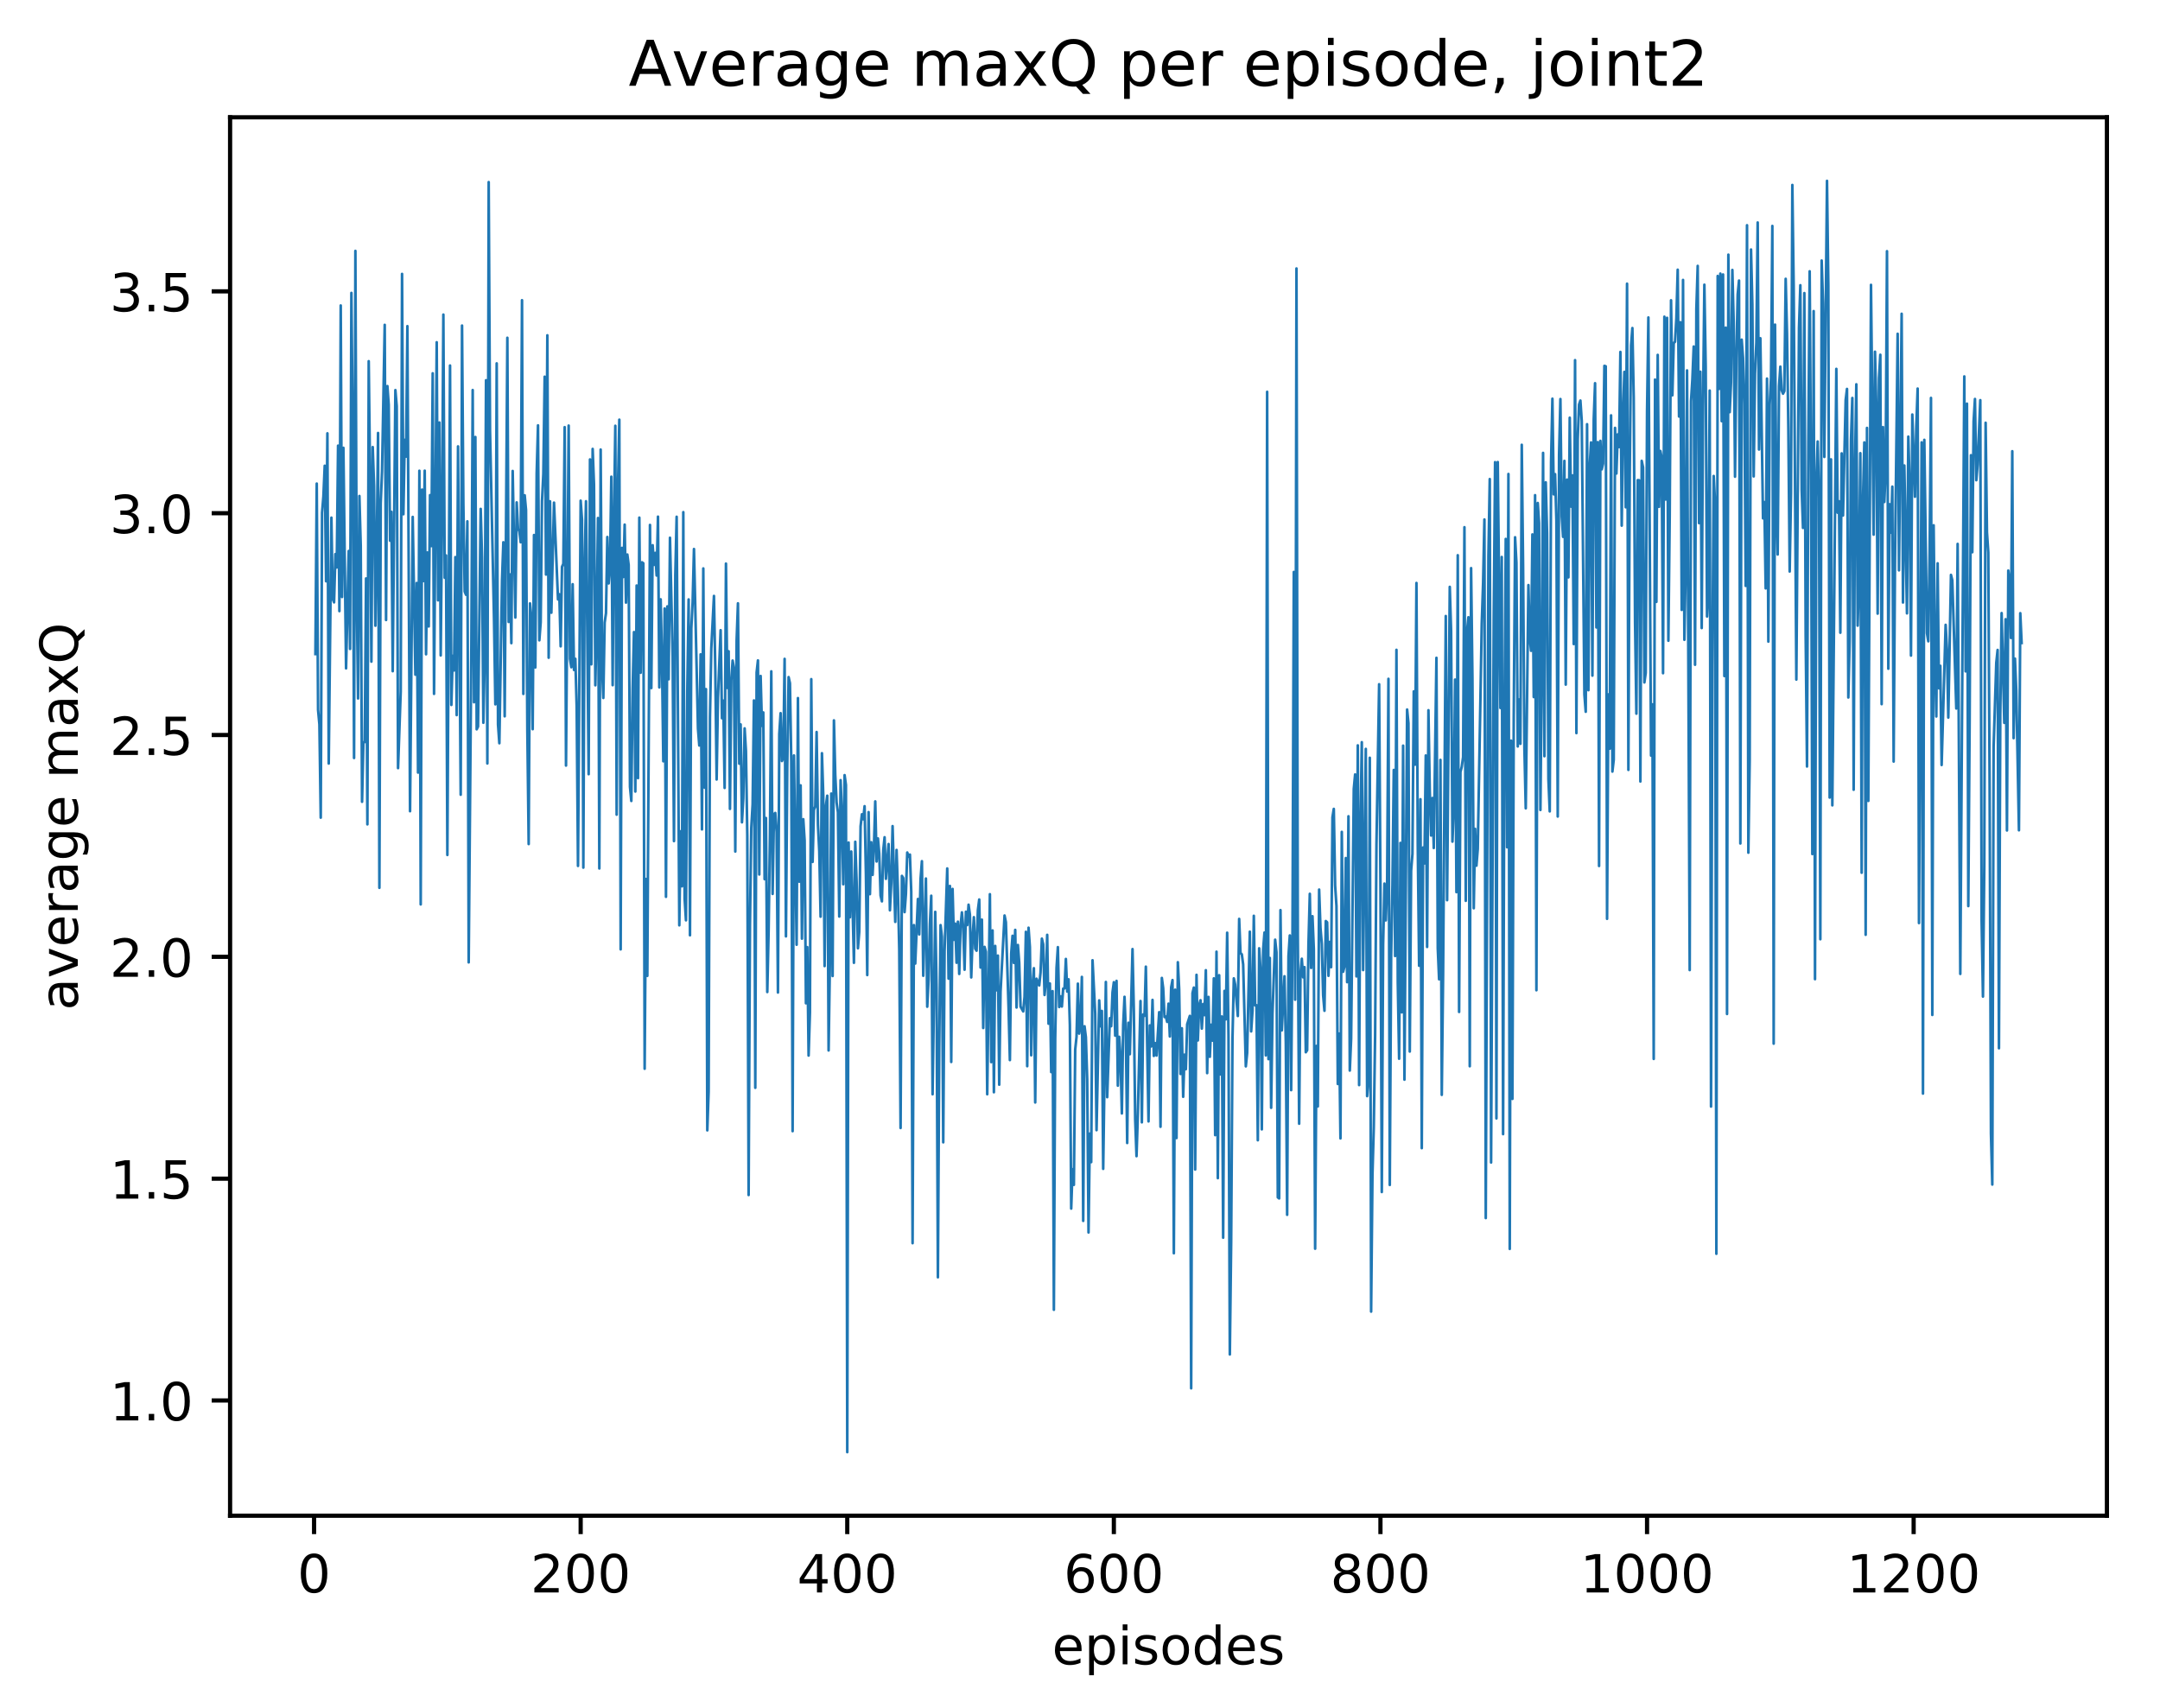<?xml version="1.0" encoding="utf-8" standalone="no"?>
<!DOCTYPE svg PUBLIC "-//W3C//DTD SVG 1.1//EN"
  "http://www.w3.org/Graphics/SVG/1.1/DTD/svg11.dtd">
<!-- Created with matplotlib (http://matplotlib.org/) -->
<svg height="325pt" version="1.1" viewBox="0 0 411 325" width="411pt" xmlns="http://www.w3.org/2000/svg" xmlns:xlink="http://www.w3.org/1999/xlink">
 <defs>
  <style type="text/css">
*{stroke-linecap:butt;stroke-linejoin:round;}
  </style>
 </defs>
 <g id="figure_1">
  <g id="patch_1">
   <path d="M 0 325.986 
L 411.601 325.986 
L 411.601 0 
L 0 0 
z
" style="fill:#ffffff;"/>
  </g>
  <g id="axes_1">
   <g id="patch_2">
    <path d="M 43.781 288.43 
L 400.901 288.43 
L 400.901 22.318 
L 43.781 22.318 
z
" style="fill:#ffffff;"/>
   </g>
   <g id="matplotlib.axis_1">
    <g id="xtick_1">
     <g id="line2d_1">
      <defs>
       <path d="M 0 0 
L 0 3.5 
" id="m6ea696fd4f" style="stroke:#000000;stroke-width:0.8;"/>
      </defs>
      <g>
       <use style="stroke:#000000;stroke-width:0.8;" x="59.76" xlink:href="#m6ea696fd4f" y="288.43"/>
      </g>
     </g>
     <g id="text_1">
      <!-- 0 -->
      <defs>
       <path d="M 31.781 66.406 
Q 24.172 66.406 20.328 58.906 
Q 16.5 51.422 16.5 36.375 
Q 16.5 21.391 20.328 13.891 
Q 24.172 6.391 31.781 6.391 
Q 39.453 6.391 43.281 13.891 
Q 47.125 21.391 47.125 36.375 
Q 47.125 51.422 43.281 58.906 
Q 39.453 66.406 31.781 66.406 
z
M 31.781 74.219 
Q 44.047 74.219 50.516 64.516 
Q 56.984 54.828 56.984 36.375 
Q 56.984 17.969 50.516 8.266 
Q 44.047 -1.422 31.781 -1.422 
Q 19.531 -1.422 13.062 8.266 
Q 6.594 17.969 6.594 36.375 
Q 6.594 54.828 13.062 64.516 
Q 19.531 74.219 31.781 74.219 
z
" id="DejaVuSans-30"/>
      </defs>
      <g transform="translate(56.579 303.029)scale(0.1 -0.1)">
       <use xlink:href="#DejaVuSans-30"/>
      </g>
     </g>
    </g>
    <g id="xtick_2">
     <g id="line2d_2">
      <g>
       <use style="stroke:#000000;stroke-width:0.8;" x="110.488" xlink:href="#m6ea696fd4f" y="288.43"/>
      </g>
     </g>
     <g id="text_2">
      <!-- 200 -->
      <defs>
       <path d="M 19.188 8.297 
L 53.609 8.297 
L 53.609 0 
L 7.328 0 
L 7.328 8.297 
Q 12.938 14.109 22.625 23.891 
Q 32.328 33.688 34.812 36.531 
Q 39.547 41.844 41.422 45.531 
Q 43.312 49.219 43.312 52.781 
Q 43.312 58.594 39.234 62.25 
Q 35.156 65.922 28.609 65.922 
Q 23.969 65.922 18.812 64.312 
Q 13.672 62.703 7.812 59.422 
L 7.812 69.391 
Q 13.766 71.781 18.938 73 
Q 24.125 74.219 28.422 74.219 
Q 39.75 74.219 46.484 68.547 
Q 53.219 62.891 53.219 53.422 
Q 53.219 48.922 51.531 44.891 
Q 49.859 40.875 45.406 35.406 
Q 44.188 33.984 37.641 27.219 
Q 31.109 20.453 19.188 8.297 
z
" id="DejaVuSans-32"/>
      </defs>
      <g transform="translate(100.944 303.029)scale(0.1 -0.1)">
       <use xlink:href="#DejaVuSans-32"/>
       <use x="63.623" xlink:href="#DejaVuSans-30"/>
       <use x="127.246" xlink:href="#DejaVuSans-30"/>
      </g>
     </g>
    </g>
    <g id="xtick_3">
     <g id="line2d_3">
      <g>
       <use style="stroke:#000000;stroke-width:0.8;" x="161.215" xlink:href="#m6ea696fd4f" y="288.43"/>
      </g>
     </g>
     <g id="text_3">
      <!-- 400 -->
      <defs>
       <path d="M 37.797 64.312 
L 12.891 25.391 
L 37.797 25.391 
z
M 35.203 72.906 
L 47.609 72.906 
L 47.609 25.391 
L 58.016 25.391 
L 58.016 17.188 
L 47.609 17.188 
L 47.609 0 
L 37.797 0 
L 37.797 17.188 
L 4.891 17.188 
L 4.891 26.703 
z
" id="DejaVuSans-34"/>
      </defs>
      <g transform="translate(151.671 303.029)scale(0.1 -0.1)">
       <use xlink:href="#DejaVuSans-34"/>
       <use x="63.623" xlink:href="#DejaVuSans-30"/>
       <use x="127.246" xlink:href="#DejaVuSans-30"/>
      </g>
     </g>
    </g>
    <g id="xtick_4">
     <g id="line2d_4">
      <g>
       <use style="stroke:#000000;stroke-width:0.8;" x="211.942" xlink:href="#m6ea696fd4f" y="288.43"/>
      </g>
     </g>
     <g id="text_4">
      <!-- 600 -->
      <defs>
       <path d="M 33.016 40.375 
Q 26.375 40.375 22.484 35.828 
Q 18.609 31.297 18.609 23.391 
Q 18.609 15.531 22.484 10.953 
Q 26.375 6.391 33.016 6.391 
Q 39.656 6.391 43.531 10.953 
Q 47.406 15.531 47.406 23.391 
Q 47.406 31.297 43.531 35.828 
Q 39.656 40.375 33.016 40.375 
z
M 52.594 71.297 
L 52.594 62.312 
Q 48.875 64.062 45.094 64.984 
Q 41.312 65.922 37.594 65.922 
Q 27.828 65.922 22.672 59.328 
Q 17.531 52.734 16.797 39.406 
Q 19.672 43.656 24.016 45.922 
Q 28.375 48.188 33.594 48.188 
Q 44.578 48.188 50.953 41.516 
Q 57.328 34.859 57.328 23.391 
Q 57.328 12.156 50.688 5.359 
Q 44.047 -1.422 33.016 -1.422 
Q 20.359 -1.422 13.672 8.266 
Q 6.984 17.969 6.984 36.375 
Q 6.984 53.656 15.188 63.938 
Q 23.391 74.219 37.203 74.219 
Q 40.922 74.219 44.703 73.484 
Q 48.484 72.75 52.594 71.297 
z
" id="DejaVuSans-36"/>
      </defs>
      <g transform="translate(202.398 303.029)scale(0.1 -0.1)">
       <use xlink:href="#DejaVuSans-36"/>
       <use x="63.623" xlink:href="#DejaVuSans-30"/>
       <use x="127.246" xlink:href="#DejaVuSans-30"/>
      </g>
     </g>
    </g>
    <g id="xtick_5">
     <g id="line2d_5">
      <g>
       <use style="stroke:#000000;stroke-width:0.8;" x="262.669" xlink:href="#m6ea696fd4f" y="288.43"/>
      </g>
     </g>
     <g id="text_5">
      <!-- 800 -->
      <defs>
       <path d="M 31.781 34.625 
Q 24.75 34.625 20.719 30.859 
Q 16.703 27.094 16.703 20.516 
Q 16.703 13.922 20.719 10.156 
Q 24.75 6.391 31.781 6.391 
Q 38.812 6.391 42.859 10.172 
Q 46.922 13.969 46.922 20.516 
Q 46.922 27.094 42.891 30.859 
Q 38.875 34.625 31.781 34.625 
z
M 21.922 38.812 
Q 15.578 40.375 12.031 44.719 
Q 8.5 49.078 8.5 55.328 
Q 8.5 64.062 14.719 69.141 
Q 20.953 74.219 31.781 74.219 
Q 42.672 74.219 48.875 69.141 
Q 55.078 64.062 55.078 55.328 
Q 55.078 49.078 51.531 44.719 
Q 48 40.375 41.703 38.812 
Q 48.828 37.156 52.797 32.312 
Q 56.781 27.484 56.781 20.516 
Q 56.781 9.906 50.312 4.234 
Q 43.844 -1.422 31.781 -1.422 
Q 19.734 -1.422 13.25 4.234 
Q 6.781 9.906 6.781 20.516 
Q 6.781 27.484 10.781 32.312 
Q 14.797 37.156 21.922 38.812 
z
M 18.312 54.391 
Q 18.312 48.734 21.844 45.562 
Q 25.391 42.391 31.781 42.391 
Q 38.141 42.391 41.719 45.562 
Q 45.312 48.734 45.312 54.391 
Q 45.312 60.062 41.719 63.234 
Q 38.141 66.406 31.781 66.406 
Q 25.391 66.406 21.844 63.234 
Q 18.312 60.062 18.312 54.391 
z
" id="DejaVuSans-38"/>
      </defs>
      <g transform="translate(253.126 303.029)scale(0.1 -0.1)">
       <use xlink:href="#DejaVuSans-38"/>
       <use x="63.623" xlink:href="#DejaVuSans-30"/>
       <use x="127.246" xlink:href="#DejaVuSans-30"/>
      </g>
     </g>
    </g>
    <g id="xtick_6">
     <g id="line2d_6">
      <g>
       <use style="stroke:#000000;stroke-width:0.8;" x="313.397" xlink:href="#m6ea696fd4f" y="288.43"/>
      </g>
     </g>
     <g id="text_6">
      <!-- 1000 -->
      <defs>
       <path d="M 12.406 8.297 
L 28.516 8.297 
L 28.516 63.922 
L 10.984 60.406 
L 10.984 69.391 
L 28.422 72.906 
L 38.281 72.906 
L 38.281 8.297 
L 54.391 8.297 
L 54.391 0 
L 12.406 0 
z
" id="DejaVuSans-31"/>
      </defs>
      <g transform="translate(300.672 303.029)scale(0.1 -0.1)">
       <use xlink:href="#DejaVuSans-31"/>
       <use x="63.623" xlink:href="#DejaVuSans-30"/>
       <use x="127.246" xlink:href="#DejaVuSans-30"/>
       <use x="190.869" xlink:href="#DejaVuSans-30"/>
      </g>
     </g>
    </g>
    <g id="xtick_7">
     <g id="line2d_7">
      <g>
       <use style="stroke:#000000;stroke-width:0.8;" x="364.124" xlink:href="#m6ea696fd4f" y="288.43"/>
      </g>
     </g>
     <g id="text_7">
      <!-- 1200 -->
      <g transform="translate(351.399 303.029)scale(0.1 -0.1)">
       <use xlink:href="#DejaVuSans-31"/>
       <use x="63.623" xlink:href="#DejaVuSans-32"/>
       <use x="127.246" xlink:href="#DejaVuSans-30"/>
       <use x="190.869" xlink:href="#DejaVuSans-30"/>
      </g>
     </g>
    </g>
    <g id="text_8">
     <!-- episodes -->
     <defs>
      <path d="M 56.203 29.594 
L 56.203 25.203 
L 14.891 25.203 
Q 15.484 15.922 20.484 11.062 
Q 25.484 6.203 34.422 6.203 
Q 39.594 6.203 44.453 7.469 
Q 49.312 8.734 54.109 11.281 
L 54.109 2.781 
Q 49.266 0.734 44.188 -0.344 
Q 39.109 -1.422 33.891 -1.422 
Q 20.797 -1.422 13.156 6.188 
Q 5.516 13.812 5.516 26.812 
Q 5.516 40.234 12.766 48.109 
Q 20.016 56 32.328 56 
Q 43.359 56 49.781 48.891 
Q 56.203 41.797 56.203 29.594 
z
M 47.219 32.234 
Q 47.125 39.594 43.094 43.984 
Q 39.062 48.391 32.422 48.391 
Q 24.906 48.391 20.391 44.141 
Q 15.875 39.891 15.188 32.172 
z
" id="DejaVuSans-65"/>
      <path d="M 18.109 8.203 
L 18.109 -20.797 
L 9.078 -20.797 
L 9.078 54.688 
L 18.109 54.688 
L 18.109 46.391 
Q 20.953 51.266 25.266 53.625 
Q 29.594 56 35.594 56 
Q 45.562 56 51.781 48.094 
Q 58.016 40.188 58.016 27.297 
Q 58.016 14.406 51.781 6.484 
Q 45.562 -1.422 35.594 -1.422 
Q 29.594 -1.422 25.266 0.953 
Q 20.953 3.328 18.109 8.203 
z
M 48.688 27.297 
Q 48.688 37.203 44.609 42.844 
Q 40.531 48.484 33.406 48.484 
Q 26.266 48.484 22.188 42.844 
Q 18.109 37.203 18.109 27.297 
Q 18.109 17.391 22.188 11.75 
Q 26.266 6.109 33.406 6.109 
Q 40.531 6.109 44.609 11.75 
Q 48.688 17.391 48.688 27.297 
z
" id="DejaVuSans-70"/>
      <path d="M 9.422 54.688 
L 18.406 54.688 
L 18.406 0 
L 9.422 0 
z
M 9.422 75.984 
L 18.406 75.984 
L 18.406 64.594 
L 9.422 64.594 
z
" id="DejaVuSans-69"/>
      <path d="M 44.281 53.078 
L 44.281 44.578 
Q 40.484 46.531 36.375 47.5 
Q 32.281 48.484 27.875 48.484 
Q 21.188 48.484 17.844 46.438 
Q 14.5 44.391 14.5 40.281 
Q 14.5 37.156 16.891 35.375 
Q 19.281 33.594 26.516 31.984 
L 29.594 31.297 
Q 39.156 29.25 43.188 25.516 
Q 47.219 21.781 47.219 15.094 
Q 47.219 7.469 41.188 3.016 
Q 35.156 -1.422 24.609 -1.422 
Q 20.219 -1.422 15.453 -0.562 
Q 10.688 0.297 5.422 2 
L 5.422 11.281 
Q 10.406 8.688 15.234 7.391 
Q 20.062 6.109 24.812 6.109 
Q 31.156 6.109 34.562 8.281 
Q 37.984 10.453 37.984 14.406 
Q 37.984 18.062 35.516 20.016 
Q 33.062 21.969 24.703 23.781 
L 21.578 24.516 
Q 13.234 26.266 9.516 29.906 
Q 5.812 33.547 5.812 39.891 
Q 5.812 47.609 11.281 51.797 
Q 16.75 56 26.812 56 
Q 31.781 56 36.172 55.266 
Q 40.578 54.547 44.281 53.078 
z
" id="DejaVuSans-73"/>
      <path d="M 30.609 48.391 
Q 23.391 48.391 19.188 42.75 
Q 14.984 37.109 14.984 27.297 
Q 14.984 17.484 19.156 11.844 
Q 23.344 6.203 30.609 6.203 
Q 37.797 6.203 41.984 11.859 
Q 46.188 17.531 46.188 27.297 
Q 46.188 37.016 41.984 42.703 
Q 37.797 48.391 30.609 48.391 
z
M 30.609 56 
Q 42.328 56 49.016 48.375 
Q 55.719 40.766 55.719 27.297 
Q 55.719 13.875 49.016 6.219 
Q 42.328 -1.422 30.609 -1.422 
Q 18.844 -1.422 12.172 6.219 
Q 5.516 13.875 5.516 27.297 
Q 5.516 40.766 12.172 48.375 
Q 18.844 56 30.609 56 
z
" id="DejaVuSans-6f"/>
      <path d="M 45.406 46.391 
L 45.406 75.984 
L 54.391 75.984 
L 54.391 0 
L 45.406 0 
L 45.406 8.203 
Q 42.578 3.328 38.25 0.953 
Q 33.938 -1.422 27.875 -1.422 
Q 17.969 -1.422 11.734 6.484 
Q 5.516 14.406 5.516 27.297 
Q 5.516 40.188 11.734 48.094 
Q 17.969 56 27.875 56 
Q 33.938 56 38.25 53.625 
Q 42.578 51.266 45.406 46.391 
z
M 14.797 27.297 
Q 14.797 17.391 18.875 11.75 
Q 22.953 6.109 30.078 6.109 
Q 37.203 6.109 41.297 11.75 
Q 45.406 17.391 45.406 27.297 
Q 45.406 37.203 41.297 42.844 
Q 37.203 48.484 30.078 48.484 
Q 22.953 48.484 18.875 42.844 
Q 14.797 37.203 14.797 27.297 
z
" id="DejaVuSans-64"/>
     </defs>
     <g transform="translate(200.182 316.707)scale(0.1 -0.1)">
      <use xlink:href="#DejaVuSans-65"/>
      <use x="61.523" xlink:href="#DejaVuSans-70"/>
      <use x="125" xlink:href="#DejaVuSans-69"/>
      <use x="152.783" xlink:href="#DejaVuSans-73"/>
      <use x="204.883" xlink:href="#DejaVuSans-6f"/>
      <use x="266.064" xlink:href="#DejaVuSans-64"/>
      <use x="329.541" xlink:href="#DejaVuSans-65"/>
      <use x="391.064" xlink:href="#DejaVuSans-73"/>
     </g>
    </g>
   </g>
   <g id="matplotlib.axis_2">
    <g id="ytick_1">
     <g id="line2d_8">
      <defs>
       <path d="M 0 0 
L -3.5 0 
" id="m233f5599e4" style="stroke:#000000;stroke-width:0.8;"/>
      </defs>
      <g>
       <use style="stroke:#000000;stroke-width:0.8;" x="43.781" xlink:href="#m233f5599e4" y="266.496"/>
      </g>
     </g>
     <g id="text_9">
      <!-- 1.0 -->
      <defs>
       <path d="M 10.688 12.406 
L 21 12.406 
L 21 0 
L 10.688 0 
z
" id="DejaVuSans-2e"/>
      </defs>
      <g transform="translate(20.878 270.296)scale(0.1 -0.1)">
       <use xlink:href="#DejaVuSans-31"/>
       <use x="63.623" xlink:href="#DejaVuSans-2e"/>
       <use x="95.41" xlink:href="#DejaVuSans-30"/>
      </g>
     </g>
    </g>
    <g id="ytick_2">
     <g id="line2d_9">
      <g>
       <use style="stroke:#000000;stroke-width:0.8;" x="43.781" xlink:href="#m233f5599e4" y="224.286"/>
      </g>
     </g>
     <g id="text_10">
      <!-- 1.5 -->
      <defs>
       <path d="M 10.797 72.906 
L 49.516 72.906 
L 49.516 64.594 
L 19.828 64.594 
L 19.828 46.734 
Q 21.969 47.469 24.109 47.828 
Q 26.266 48.188 28.422 48.188 
Q 40.625 48.188 47.75 41.5 
Q 54.891 34.812 54.891 23.391 
Q 54.891 11.625 47.562 5.094 
Q 40.234 -1.422 26.906 -1.422 
Q 22.312 -1.422 17.547 -0.641 
Q 12.797 0.141 7.719 1.703 
L 7.719 11.625 
Q 12.109 9.234 16.797 8.062 
Q 21.484 6.891 26.703 6.891 
Q 35.156 6.891 40.078 11.328 
Q 45.016 15.766 45.016 23.391 
Q 45.016 31 40.078 35.438 
Q 35.156 39.891 26.703 39.891 
Q 22.75 39.891 18.812 39.016 
Q 14.891 38.141 10.797 36.281 
z
" id="DejaVuSans-35"/>
      </defs>
      <g transform="translate(20.878 228.085)scale(0.1 -0.1)">
       <use xlink:href="#DejaVuSans-31"/>
       <use x="63.623" xlink:href="#DejaVuSans-2e"/>
       <use x="95.41" xlink:href="#DejaVuSans-35"/>
      </g>
     </g>
    </g>
    <g id="ytick_3">
     <g id="line2d_10">
      <g>
       <use style="stroke:#000000;stroke-width:0.8;" x="43.781" xlink:href="#m233f5599e4" y="182.076"/>
      </g>
     </g>
     <g id="text_11">
      <!-- 2.0 -->
      <g transform="translate(20.878 185.875)scale(0.1 -0.1)">
       <use xlink:href="#DejaVuSans-32"/>
       <use x="63.623" xlink:href="#DejaVuSans-2e"/>
       <use x="95.41" xlink:href="#DejaVuSans-30"/>
      </g>
     </g>
    </g>
    <g id="ytick_4">
     <g id="line2d_11">
      <g>
       <use style="stroke:#000000;stroke-width:0.8;" x="43.781" xlink:href="#m233f5599e4" y="139.865"/>
      </g>
     </g>
     <g id="text_12">
      <!-- 2.5 -->
      <g transform="translate(20.878 143.665)scale(0.1 -0.1)">
       <use xlink:href="#DejaVuSans-32"/>
       <use x="63.623" xlink:href="#DejaVuSans-2e"/>
       <use x="95.41" xlink:href="#DejaVuSans-35"/>
      </g>
     </g>
    </g>
    <g id="ytick_5">
     <g id="line2d_12">
      <g>
       <use style="stroke:#000000;stroke-width:0.8;" x="43.781" xlink:href="#m233f5599e4" y="97.655"/>
      </g>
     </g>
     <g id="text_13">
      <!-- 3.0 -->
      <defs>
       <path d="M 40.578 39.312 
Q 47.656 37.797 51.625 33 
Q 55.609 28.219 55.609 21.188 
Q 55.609 10.406 48.188 4.484 
Q 40.766 -1.422 27.094 -1.422 
Q 22.516 -1.422 17.656 -0.516 
Q 12.797 0.391 7.625 2.203 
L 7.625 11.719 
Q 11.719 9.328 16.594 8.109 
Q 21.484 6.891 26.812 6.891 
Q 36.078 6.891 40.938 10.547 
Q 45.797 14.203 45.797 21.188 
Q 45.797 27.641 41.281 31.266 
Q 36.766 34.906 28.719 34.906 
L 20.219 34.906 
L 20.219 43.016 
L 29.109 43.016 
Q 36.375 43.016 40.234 45.922 
Q 44.094 48.828 44.094 54.297 
Q 44.094 59.906 40.109 62.906 
Q 36.141 65.922 28.719 65.922 
Q 24.656 65.922 20.016 65.031 
Q 15.375 64.156 9.812 62.312 
L 9.812 71.094 
Q 15.438 72.656 20.344 73.438 
Q 25.25 74.219 29.594 74.219 
Q 40.828 74.219 47.359 69.109 
Q 53.906 64.016 53.906 55.328 
Q 53.906 49.266 50.438 45.094 
Q 46.969 40.922 40.578 39.312 
z
" id="DejaVuSans-33"/>
      </defs>
      <g transform="translate(20.878 101.454)scale(0.1 -0.1)">
       <use xlink:href="#DejaVuSans-33"/>
       <use x="63.623" xlink:href="#DejaVuSans-2e"/>
       <use x="95.41" xlink:href="#DejaVuSans-30"/>
      </g>
     </g>
    </g>
    <g id="ytick_6">
     <g id="line2d_13">
      <g>
       <use style="stroke:#000000;stroke-width:0.8;" x="43.781" xlink:href="#m233f5599e4" y="55.445"/>
      </g>
     </g>
     <g id="text_14">
      <!-- 3.5 -->
      <g transform="translate(20.878 59.244)scale(0.1 -0.1)">
       <use xlink:href="#DejaVuSans-33"/>
       <use x="63.623" xlink:href="#DejaVuSans-2e"/>
       <use x="95.41" xlink:href="#DejaVuSans-35"/>
      </g>
     </g>
    </g>
    <g id="text_15">
     <!-- average maxQ -->
     <defs>
      <path d="M 34.281 27.484 
Q 23.391 27.484 19.188 25 
Q 14.984 22.516 14.984 16.5 
Q 14.984 11.719 18.141 8.906 
Q 21.297 6.109 26.703 6.109 
Q 34.188 6.109 38.703 11.406 
Q 43.219 16.703 43.219 25.484 
L 43.219 27.484 
z
M 52.203 31.203 
L 52.203 0 
L 43.219 0 
L 43.219 8.297 
Q 40.141 3.328 35.547 0.953 
Q 30.953 -1.422 24.312 -1.422 
Q 15.922 -1.422 10.953 3.297 
Q 6 8.016 6 15.922 
Q 6 25.141 12.172 29.828 
Q 18.359 34.516 30.609 34.516 
L 43.219 34.516 
L 43.219 35.406 
Q 43.219 41.609 39.141 45 
Q 35.062 48.391 27.688 48.391 
Q 23 48.391 18.547 47.266 
Q 14.109 46.141 10.016 43.891 
L 10.016 52.203 
Q 14.938 54.109 19.578 55.047 
Q 24.219 56 28.609 56 
Q 40.484 56 46.344 49.844 
Q 52.203 43.703 52.203 31.203 
z
" id="DejaVuSans-61"/>
      <path d="M 2.984 54.688 
L 12.5 54.688 
L 29.594 8.797 
L 46.688 54.688 
L 56.203 54.688 
L 35.688 0 
L 23.484 0 
z
" id="DejaVuSans-76"/>
      <path d="M 41.109 46.297 
Q 39.594 47.172 37.812 47.578 
Q 36.031 48 33.891 48 
Q 26.266 48 22.188 43.047 
Q 18.109 38.094 18.109 28.812 
L 18.109 0 
L 9.078 0 
L 9.078 54.688 
L 18.109 54.688 
L 18.109 46.188 
Q 20.953 51.172 25.484 53.578 
Q 30.031 56 36.531 56 
Q 37.453 56 38.578 55.875 
Q 39.703 55.766 41.062 55.516 
z
" id="DejaVuSans-72"/>
      <path d="M 45.406 27.984 
Q 45.406 37.75 41.375 43.109 
Q 37.359 48.484 30.078 48.484 
Q 22.859 48.484 18.828 43.109 
Q 14.797 37.75 14.797 27.984 
Q 14.797 18.266 18.828 12.891 
Q 22.859 7.516 30.078 7.516 
Q 37.359 7.516 41.375 12.891 
Q 45.406 18.266 45.406 27.984 
z
M 54.391 6.781 
Q 54.391 -7.172 48.188 -13.984 
Q 42 -20.797 29.203 -20.797 
Q 24.469 -20.797 20.266 -20.094 
Q 16.062 -19.391 12.109 -17.922 
L 12.109 -9.188 
Q 16.062 -11.328 19.922 -12.344 
Q 23.781 -13.375 27.781 -13.375 
Q 36.625 -13.375 41.016 -8.766 
Q 45.406 -4.156 45.406 5.172 
L 45.406 9.625 
Q 42.625 4.781 38.281 2.391 
Q 33.938 0 27.875 0 
Q 17.828 0 11.672 7.656 
Q 5.516 15.328 5.516 27.984 
Q 5.516 40.672 11.672 48.328 
Q 17.828 56 27.875 56 
Q 33.938 56 38.281 53.609 
Q 42.625 51.219 45.406 46.391 
L 45.406 54.688 
L 54.391 54.688 
z
" id="DejaVuSans-67"/>
      <path id="DejaVuSans-20"/>
      <path d="M 52 44.188 
Q 55.375 50.25 60.062 53.125 
Q 64.75 56 71.094 56 
Q 79.641 56 84.281 50.016 
Q 88.922 44.047 88.922 33.016 
L 88.922 0 
L 79.891 0 
L 79.891 32.719 
Q 79.891 40.578 77.094 44.375 
Q 74.312 48.188 68.609 48.188 
Q 61.625 48.188 57.562 43.547 
Q 53.516 38.922 53.516 30.906 
L 53.516 0 
L 44.484 0 
L 44.484 32.719 
Q 44.484 40.625 41.703 44.406 
Q 38.922 48.188 33.109 48.188 
Q 26.219 48.188 22.156 43.531 
Q 18.109 38.875 18.109 30.906 
L 18.109 0 
L 9.078 0 
L 9.078 54.688 
L 18.109 54.688 
L 18.109 46.188 
Q 21.188 51.219 25.484 53.609 
Q 29.781 56 35.688 56 
Q 41.656 56 45.828 52.969 
Q 50 49.953 52 44.188 
z
" id="DejaVuSans-6d"/>
      <path d="M 54.891 54.688 
L 35.109 28.078 
L 55.906 0 
L 45.312 0 
L 29.391 21.484 
L 13.484 0 
L 2.875 0 
L 24.125 28.609 
L 4.688 54.688 
L 15.281 54.688 
L 29.781 35.203 
L 44.281 54.688 
z
" id="DejaVuSans-78"/>
      <path d="M 39.406 66.219 
Q 28.656 66.219 22.328 58.203 
Q 16.016 50.203 16.016 36.375 
Q 16.016 22.609 22.328 14.594 
Q 28.656 6.594 39.406 6.594 
Q 50.141 6.594 56.422 14.594 
Q 62.703 22.609 62.703 36.375 
Q 62.703 50.203 56.422 58.203 
Q 50.141 66.219 39.406 66.219 
z
M 53.219 1.312 
L 66.219 -12.891 
L 54.297 -12.891 
L 43.5 -1.219 
Q 41.891 -1.312 41.031 -1.359 
Q 40.188 -1.422 39.406 -1.422 
Q 24.031 -1.422 14.812 8.859 
Q 5.609 19.141 5.609 36.375 
Q 5.609 53.656 14.812 63.938 
Q 24.031 74.219 39.406 74.219 
Q 54.734 74.219 63.906 63.938 
Q 73.094 53.656 73.094 36.375 
Q 73.094 23.688 67.984 14.641 
Q 62.891 5.609 53.219 1.312 
z
" id="DejaVuSans-51"/>
     </defs>
     <g transform="translate(14.798 192.263)rotate(-90)scale(0.1 -0.1)">
      <use xlink:href="#DejaVuSans-61"/>
      <use x="61.279" xlink:href="#DejaVuSans-76"/>
      <use x="120.459" xlink:href="#DejaVuSans-65"/>
      <use x="181.982" xlink:href="#DejaVuSans-72"/>
      <use x="223.096" xlink:href="#DejaVuSans-61"/>
      <use x="284.375" xlink:href="#DejaVuSans-67"/>
      <use x="347.852" xlink:href="#DejaVuSans-65"/>
      <use x="409.375" xlink:href="#DejaVuSans-20"/>
      <use x="441.162" xlink:href="#DejaVuSans-6d"/>
      <use x="538.574" xlink:href="#DejaVuSans-61"/>
      <use x="599.854" xlink:href="#DejaVuSans-78"/>
      <use x="659.033" xlink:href="#DejaVuSans-51"/>
     </g>
    </g>
   </g>
   <g id="line2d_14">
    <path clip-path="url(#p0159f563a1)" d="M 60.014 124.46 
L 60.268 92.025 
L 60.521 135.073 
L 60.775 137.835 
L 61.029 155.593 
L 61.282 97.544 
L 61.536 94.467 
L 61.789 88.624 
L 62.043 110.609 
L 62.297 82.461 
L 62.55 145.292 
L 63.058 98.506 
L 63.311 113.972 
L 63.565 114.623 
L 63.819 105.435 
L 64.072 107.987 
L 64.326 84.803 
L 64.579 116.292 
L 64.833 58.131 
L 65.087 113.602 
L 65.34 85.215 
L 65.848 127.184 
L 66.355 104.846 
L 66.609 123.484 
L 66.862 55.74 
L 67.116 81.267 
L 67.369 144.24 
L 67.623 47.746 
L 67.877 113.338 
L 68.13 132.912 
L 68.384 94.38 
L 68.638 103.853 
L 68.891 152.572 
L 69.145 141.257 
L 69.399 141.21 
L 69.652 110.072 
L 69.906 156.867 
L 70.159 68.732 
L 70.413 90.293 
L 70.667 125.903 
L 70.92 85.075 
L 71.174 92.505 
L 71.428 119.068 
L 71.681 104.498 
L 71.935 82.392 
L 72.189 168.945 
L 72.442 95.76 
L 72.696 89.69 
L 73.203 61.814 
L 73.457 117.983 
L 73.71 73.469 
L 73.964 77.005 
L 74.218 102.884 
L 74.471 97.396 
L 74.725 127.725 
L 75.232 74.235 
L 75.486 77.296 
L 75.739 146.167 
L 76.247 131.57 
L 76.5 52.123 
L 76.754 97.858 
L 77.008 83.691 
L 77.261 86.9 
L 77.515 62.061 
L 78.022 154.37 
L 78.529 98.366 
L 79.037 128.385 
L 79.29 110.94 
L 79.544 147.016 
L 79.798 89.579 
L 80.051 172.102 
L 80.305 93.16 
L 80.559 110.583 
L 80.812 89.565 
L 81.066 124.504 
L 81.319 105.133 
L 81.573 119.21 
L 81.827 94.218 
L 82.08 103.917 
L 82.334 71.04 
L 82.588 132.04 
L 83.095 65.128 
L 83.349 114.237 
L 83.602 80.402 
L 83.856 124.72 
L 84.109 98.357 
L 84.363 59.864 
L 84.617 109.937 
L 84.87 105.694 
L 85.124 162.691 
L 85.631 69.554 
L 85.885 134.143 
L 86.139 124.795 
L 86.392 127.586 
L 86.646 106.012 
L 86.899 136.076 
L 87.153 84.944 
L 87.66 151.227 
L 87.914 61.954 
L 88.168 95.801 
L 88.421 112.564 
L 88.675 113.18 
L 88.929 99.205 
L 89.182 183.133 
L 89.689 122.812 
L 89.943 74.226 
L 90.197 133.635 
L 90.45 83.156 
L 90.704 138.78 
L 90.958 138.259 
L 91.465 96.839 
L 91.719 106.111 
L 91.972 137.537 
L 92.226 125.323 
L 92.479 72.356 
L 92.733 145.279 
L 92.987 34.652 
L 93.24 81.912 
L 94.001 117.839 
L 94.255 134.028 
L 94.509 69.146 
L 94.762 137.857 
L 95.016 141.431 
L 95.523 110.394 
L 95.777 103.184 
L 96.03 136.308 
L 96.538 64.277 
L 96.791 118.352 
L 97.045 109.304 
L 97.299 122.386 
L 97.552 89.622 
L 98.059 117.507 
L 98.313 95.605 
L 98.567 100.66 
L 98.82 101.028 
L 99.074 103.186 
L 99.328 57.126 
L 99.581 132.048 
L 99.835 94.25 
L 100.089 97.066 
L 100.342 139.083 
L 100.596 160.619 
L 100.849 114.825 
L 101.103 117.622 
L 101.357 138.756 
L 101.61 101.809 
L 101.864 127.008 
L 102.118 90.042 
L 102.371 80.943 
L 102.625 121.846 
L 102.879 118.415 
L 103.132 95.338 
L 103.386 90.184 
L 103.639 71.684 
L 103.893 109.335 
L 104.147 63.805 
L 104.4 125.157 
L 104.654 95.386 
L 104.908 116.597 
L 105.415 95.648 
L 106.176 114.064 
L 106.429 113.076 
L 106.683 122.99 
L 106.937 107.859 
L 107.19 107.282 
L 107.444 81.282 
L 107.698 145.68 
L 108.205 80.987 
L 108.459 125.382 
L 108.712 126.969 
L 108.966 111.171 
L 109.219 127.488 
L 109.473 125.363 
L 109.727 134.428 
L 109.98 164.776 
L 110.488 95.275 
L 110.741 98.885 
L 110.995 165.101 
L 111.249 107.121 
L 111.502 95.383 
L 112.009 147.324 
L 112.263 87.426 
L 112.517 126.414 
L 112.77 85.426 
L 113.024 92.206 
L 113.278 130.404 
L 113.531 118.14 
L 113.785 98.574 
L 114.039 165.262 
L 114.292 85.55 
L 114.546 126.672 
L 114.799 132.815 
L 115.053 118.471 
L 115.307 116.69 
L 115.56 102.189 
L 115.814 111.015 
L 116.068 107.988 
L 116.321 90.714 
L 116.575 130.383 
L 116.829 98.561 
L 117.082 81.025 
L 117.336 155.022 
L 117.589 92.503 
L 117.843 79.861 
L 118.097 180.655 
L 118.35 104.26 
L 118.604 109.799 
L 118.858 99.83 
L 119.111 114.672 
L 119.365 105.522 
L 119.619 107.499 
L 119.872 149.713 
L 120.126 152.415 
L 120.379 131.017 
L 120.633 120.278 
L 120.887 150.625 
L 121.14 111.419 
L 121.394 148.076 
L 121.648 98.498 
L 121.901 128.014 
L 122.155 106.999 
L 122.409 107.19 
L 122.662 203.374 
L 122.916 167.267 
L 123.169 185.697 
L 123.677 99.89 
L 123.93 130.934 
L 124.184 103.745 
L 124.438 107.492 
L 124.691 105.211 
L 124.945 109.516 
L 125.199 98.313 
L 125.452 130.803 
L 125.706 114.047 
L 125.959 125.389 
L 126.213 144.864 
L 126.467 115.798 
L 126.72 170.658 
L 126.974 115.393 
L 127.228 129.263 
L 127.481 102.328 
L 127.989 124.862 
L 128.242 160.053 
L 128.496 109.475 
L 128.749 98.337 
L 129.257 176.08 
L 129.51 158.19 
L 129.764 168.657 
L 130.018 97.458 
L 130.271 171.019 
L 130.525 175.126 
L 130.779 131.398 
L 131.032 114.07 
L 131.286 177.975 
L 131.539 119.566 
L 131.793 114.598 
L 132.047 104.472 
L 132.808 138.634 
L 133.061 141.861 
L 133.315 124.515 
L 133.569 157.827 
L 133.822 108.17 
L 134.076 149.887 
L 134.329 131.133 
L 134.583 215.096 
L 134.837 207.664 
L 135.09 136.505 
L 135.344 123.358 
L 135.851 113.402 
L 136.105 127.509 
L 136.359 148.329 
L 136.612 132.742 
L 137.119 119.924 
L 137.373 136.678 
L 137.627 133.317 
L 137.88 149.938 
L 138.134 107.25 
L 138.388 130.91 
L 138.641 123.932 
L 138.895 153.926 
L 139.149 129.46 
L 139.402 125.701 
L 139.656 127.15 
L 139.909 162.043 
L 140.163 121.859 
L 140.417 114.809 
L 140.67 145.322 
L 140.924 137.851 
L 141.178 156.479 
L 141.431 151.925 
L 141.685 138.603 
L 141.939 142.92 
L 142.192 158.98 
L 142.446 227.404 
L 142.699 175.998 
L 142.953 157.555 
L 143.207 153.073 
L 143.46 133.288 
L 143.714 206.997 
L 143.968 127.972 
L 144.221 125.671 
L 144.475 166.409 
L 144.729 128.627 
L 144.982 138.128 
L 145.236 135.57 
L 145.489 167.3 
L 145.743 155.659 
L 145.997 188.774 
L 146.25 177.066 
L 146.504 158.979 
L 146.758 127.75 
L 147.011 170.105 
L 147.265 154.928 
L 147.519 154.7 
L 147.772 158.325 
L 148.026 188.866 
L 148.279 139.688 
L 148.533 135.713 
L 148.787 144.815 
L 149.04 144.218 
L 149.294 125.379 
L 149.548 178.184 
L 149.801 145.714 
L 150.055 128.847 
L 150.309 130.018 
L 150.562 144.908 
L 150.816 215.252 
L 151.069 143.759 
L 151.577 179.774 
L 151.83 132.837 
L 152.084 167.779 
L 152.338 149.449 
L 152.591 178.62 
L 152.845 155.886 
L 153.099 159.939 
L 153.352 190.915 
L 153.606 180.235 
L 153.859 200.861 
L 154.113 192.664 
L 154.367 129.239 
L 154.62 164.011 
L 154.874 154.097 
L 155.128 153.46 
L 155.381 139.297 
L 155.635 156.878 
L 155.889 161.938 
L 156.142 174.437 
L 156.396 143.331 
L 156.649 151.334 
L 156.903 183.837 
L 157.157 153.309 
L 157.41 151.412 
L 157.664 199.891 
L 157.918 182.709 
L 158.171 151.012 
L 158.425 185.728 
L 158.679 137.083 
L 158.932 147.478 
L 159.186 152.701 
L 159.439 154.569 
L 159.693 174.407 
L 159.947 148.459 
L 160.2 154.971 
L 160.454 168.269 
L 160.708 147.5 
L 160.961 149.377 
L 161.215 276.334 
L 161.469 160.324 
L 161.722 174.555 
L 161.976 162.039 
L 162.483 183.217 
L 162.737 160.181 
L 162.99 167.769 
L 163.244 180.451 
L 163.498 177.319 
L 163.751 157.232 
L 164.005 154.949 
L 164.259 155.899 
L 164.512 153.413 
L 164.766 166.297 
L 165.019 185.544 
L 165.273 154.537 
L 165.527 170.153 
L 165.78 160.269 
L 166.034 166.485 
L 166.288 161.294 
L 166.541 152.499 
L 166.795 163.934 
L 167.049 159.546 
L 167.302 162.444 
L 167.556 170.402 
L 167.809 171.521 
L 168.063 161.807 
L 168.317 159.323 
L 168.57 167.232 
L 169.078 160.61 
L 169.331 173.224 
L 169.585 168.047 
L 169.839 157.202 
L 170.346 175.426 
L 170.599 161.742 
L 170.853 169.504 
L 171.107 180.692 
L 171.36 214.648 
L 171.614 166.675 
L 171.868 167.086 
L 172.121 173.568 
L 172.375 170.129 
L 172.629 162.228 
L 172.882 163.03 
L 173.136 162.623 
L 173.389 169.666 
L 173.643 236.568 
L 173.897 176.044 
L 174.15 183.361 
L 174.658 171.071 
L 174.911 177.812 
L 175.165 167.232 
L 175.419 163.881 
L 175.672 185.68 
L 176.179 167.176 
L 176.433 191.568 
L 176.687 186.452 
L 176.94 175.827 
L 177.194 170.451 
L 177.448 208.228 
L 177.955 173.52 
L 178.209 187.997 
L 178.462 243.06 
L 178.716 199.291 
L 178.969 176.044 
L 179.223 178.232 
L 179.477 217.375 
L 179.73 180.968 
L 180.238 165.265 
L 180.491 186.222 
L 180.745 168.589 
L 180.999 202.082 
L 181.252 169.155 
L 181.506 178.837 
L 181.759 175.756 
L 182.013 183.202 
L 182.267 175.392 
L 182.52 185.33 
L 182.774 176.198 
L 183.028 173.614 
L 183.281 176.582 
L 183.535 184.53 
L 183.789 173.495 
L 184.042 176.039 
L 184.296 172.155 
L 184.549 174.056 
L 184.803 185.994 
L 185.057 178.467 
L 185.31 174.533 
L 185.564 180.522 
L 185.818 180.911 
L 186.071 173.195 
L 186.325 171.171 
L 186.579 184.109 
L 186.832 175 
L 187.086 195.62 
L 187.339 180.19 
L 187.593 181.119 
L 187.847 208.226 
L 188.354 170.16 
L 188.608 202.113 
L 188.861 177.056 
L 189.115 207.845 
L 189.369 180.004 
L 189.622 188.441 
L 189.876 181.843 
L 190.129 206.41 
L 190.383 188.675 
L 191.144 174.214 
L 191.398 175.486 
L 191.905 191.681 
L 192.159 201.725 
L 192.412 181.477 
L 192.666 178.073 
L 192.919 183.236 
L 193.173 176.949 
L 193.427 191.719 
L 193.68 179.821 
L 193.934 183.192 
L 194.188 191.55 
L 194.695 192.462 
L 194.949 189.7 
L 195.202 177.319 
L 195.456 202.888 
L 195.709 176.539 
L 195.963 180.205 
L 196.217 200.812 
L 196.47 187.523 
L 196.724 184.241 
L 196.978 209.791 
L 197.231 186.24 
L 197.739 187.518 
L 197.992 185.058 
L 198.246 178.615 
L 198.499 179.692 
L 198.753 189.337 
L 199.007 186.829 
L 199.26 177.892 
L 199.514 194.801 
L 199.768 187.15 
L 200.021 204.012 
L 200.275 188.603 
L 200.529 249.242 
L 200.782 197.591 
L 201.036 184.18 
L 201.289 180.235 
L 201.543 191.629 
L 201.797 189.591 
L 202.05 191.536 
L 202.304 188.126 
L 202.558 188.085 
L 202.811 182.482 
L 203.065 188.685 
L 203.319 186.354 
L 203.572 195.069 
L 203.826 229.984 
L 204.079 222.497 
L 204.333 225.47 
L 204.587 199.734 
L 204.84 197.301 
L 205.094 187.181 
L 205.348 196.686 
L 205.601 195.13 
L 205.855 185.901 
L 206.109 232.328 
L 206.362 195.287 
L 206.616 197.358 
L 206.869 205.358 
L 207.123 234.527 
L 207.377 215.713 
L 207.63 221.143 
L 207.884 182.727 
L 208.391 192.851 
L 208.645 215.059 
L 209.152 190.367 
L 209.406 195.304 
L 209.659 192.376 
L 209.913 222.423 
L 210.42 186.86 
L 210.674 208.787 
L 211.181 193.749 
L 211.435 195.278 
L 211.689 188.83 
L 211.942 186.91 
L 212.196 197.077 
L 212.449 186.652 
L 212.703 206.593 
L 212.957 197.299 
L 213.21 201.116 
L 213.464 211.877 
L 213.718 195.025 
L 213.971 189.687 
L 214.225 196.359 
L 214.479 217.504 
L 214.732 194.622 
L 214.986 200.602 
L 215.493 180.601 
L 215.747 192.463 
L 216 212.957 
L 216.254 220.01 
L 216.508 212.049 
L 217.015 190.485 
L 217.269 213.57 
L 217.522 193.048 
L 217.776 193.31 
L 218.029 183.949 
L 218.537 213.398 
L 218.79 195.127 
L 219.044 199.13 
L 219.298 190.274 
L 219.551 200.931 
L 219.805 198.493 
L 220.059 200.862 
L 220.566 192.61 
L 220.819 214.414 
L 221.073 186.094 
L 221.327 188.035 
L 221.58 193.533 
L 221.834 193.431 
L 222.088 194.459 
L 222.341 190.992 
L 222.595 197.231 
L 222.849 187.873 
L 223.102 186.498 
L 223.356 238.484 
L 223.609 188.335 
L 223.863 216.565 
L 224.117 183.104 
L 224.37 188.254 
L 224.624 204.37 
L 224.878 195.669 
L 225.131 208.711 
L 225.385 200.698 
L 225.639 203.466 
L 225.892 194.917 
L 226.399 193.316 
L 226.653 264.186 
L 226.907 188.974 
L 227.16 187.93 
L 227.414 222.548 
L 227.668 185.5 
L 227.921 197.988 
L 228.175 191.263 
L 228.429 190.334 
L 228.682 195.736 
L 228.936 191.056 
L 229.189 193.167 
L 229.443 184.623 
L 229.697 204.206 
L 229.95 189.706 
L 230.204 201.104 
L 230.458 194.989 
L 230.711 198.023 
L 230.965 186.174 
L 231.219 216.007 
L 231.472 181.099 
L 231.726 224.193 
L 231.979 185.575 
L 232.233 204.452 
L 232.487 193.426 
L 232.74 235.524 
L 232.994 188.56 
L 233.248 193.979 
L 233.501 177.488 
L 233.755 197.268 
L 234.009 257.739 
L 234.262 236.355 
L 234.516 197.491 
L 234.769 186.174 
L 235.023 187.361 
L 235.53 193.34 
L 235.784 174.858 
L 236.038 181.349 
L 236.291 181.6 
L 236.545 183.515 
L 237.052 202.919 
L 237.306 200.368 
L 237.813 177.293 
L 238.067 196.27 
L 238.32 192.389 
L 238.574 174.269 
L 238.828 191.325 
L 239.081 191.28 
L 239.335 216.982 
L 239.589 180.452 
L 239.842 184.442 
L 240.096 214.909 
L 240.349 180.718 
L 240.603 177.454 
L 240.857 200.833 
L 241.11 74.56 
L 241.364 201.545 
L 241.618 182.291 
L 241.871 210.806 
L 242.125 192.877 
L 242.632 178.816 
L 242.886 181.226 
L 243.139 227.847 
L 243.393 228.053 
L 243.647 173.187 
L 243.9 196.068 
L 244.408 185.776 
L 244.661 198.374 
L 244.915 231.167 
L 245.169 181.96 
L 245.422 178.009 
L 245.676 207.445 
L 245.929 178.675 
L 246.183 108.842 
L 246.437 190.238 
L 246.69 51.088 
L 246.944 177.936 
L 247.198 213.832 
L 247.451 185.305 
L 247.705 182.44 
L 247.959 185.981 
L 248.212 184.034 
L 248.466 200.235 
L 248.719 199.852 
L 248.973 179.673 
L 249.227 170.087 
L 249.48 184.194 
L 249.734 174.345 
L 249.988 180.623 
L 250.241 237.618 
L 250.495 199.025 
L 250.749 210.545 
L 251.002 169.278 
L 251.256 176.571 
L 251.509 179.603 
L 251.763 189.387 
L 252.017 192.341 
L 252.27 175.268 
L 252.524 175.506 
L 252.778 185.689 
L 253.031 179.235 
L 253.285 184.047 
L 253.539 155.525 
L 253.792 153.926 
L 254.046 168.521 
L 254.299 172.408 
L 254.553 206.275 
L 254.807 196.686 
L 255.06 216.625 
L 255.314 158.303 
L 255.568 184.922 
L 255.821 183.901 
L 256.075 163.283 
L 256.329 186.9 
L 256.582 155.333 
L 256.836 203.719 
L 257.089 197.648 
L 257.597 150.129 
L 257.85 147.37 
L 258.104 185.803 
L 258.358 141.836 
L 258.611 206.484 
L 258.865 157.344 
L 259.119 141.233 
L 259.372 184.598 
L 259.879 142.511 
L 260.133 208.582 
L 260.387 205.662 
L 260.64 144.196 
L 260.894 249.588 
L 261.148 223.534 
L 261.401 214.487 
L 261.655 196.908 
L 261.909 160.681 
L 262.416 130.206 
L 262.669 168.61 
L 262.923 226.831 
L 263.177 179.737 
L 263.43 168.138 
L 263.684 175.147 
L 263.938 168.498 
L 264.191 129.176 
L 264.445 225.49 
L 264.699 182.23 
L 264.952 168.431 
L 265.206 146.513 
L 265.459 181.925 
L 265.713 123.659 
L 265.967 186.918 
L 266.22 201.467 
L 266.474 160.4 
L 266.728 192.64 
L 266.981 141.89 
L 267.235 205.446 
L 267.742 135.018 
L 267.996 137.624 
L 268.249 200.1 
L 268.503 165.681 
L 268.757 162.502 
L 269.01 131.56 
L 269.264 145.506 
L 269.518 110.935 
L 269.771 160.951 
L 270.025 183.776 
L 270.279 152.091 
L 270.532 218.486 
L 270.786 161.27 
L 271.039 164.312 
L 271.293 143.762 
L 271.547 180.198 
L 271.8 135.151 
L 272.054 150.483 
L 272.308 158.993 
L 272.561 151.856 
L 272.815 161.368 
L 273.322 125.178 
L 273.576 180.436 
L 273.829 186.352 
L 274.083 144.602 
L 274.337 208.342 
L 274.59 185.437 
L 275.098 117.226 
L 275.351 171.3 
L 275.859 111.676 
L 276.112 120.111 
L 276.366 160.154 
L 276.619 153.675 
L 276.873 129.319 
L 277.127 169.77 
L 277.38 105.655 
L 277.634 192.567 
L 277.888 146.887 
L 278.141 145.903 
L 278.395 144.064 
L 278.649 100.324 
L 278.902 171.419 
L 279.156 119.965 
L 279.409 117.454 
L 279.663 202.898 
L 279.917 108.109 
L 280.17 128.991 
L 280.424 172.83 
L 280.678 157.722 
L 280.931 164.733 
L 281.185 161.553 
L 281.946 118.619 
L 282.199 110.978 
L 282.453 98.853 
L 282.707 231.786 
L 283.214 105.834 
L 283.468 91.163 
L 283.721 221.211 
L 284.229 117.248 
L 284.482 87.943 
L 284.736 212.823 
L 284.989 87.922 
L 285.497 134.717 
L 285.75 105.992 
L 286.004 215.817 
L 286.258 137.32 
L 286.511 102.556 
L 286.765 161.23 
L 287.019 90.196 
L 287.272 237.658 
L 287.526 140.942 
L 287.779 209.11 
L 288.033 136.54 
L 288.287 102.236 
L 288.54 107.064 
L 288.794 142.047 
L 289.048 133.098 
L 289.301 141.539 
L 289.555 84.641 
L 289.809 107.653 
L 290.062 142.423 
L 290.316 153.814 
L 290.823 111.334 
L 291.077 121.361 
L 291.33 123.842 
L 291.584 101.697 
L 291.838 132.643 
L 292.091 94.228 
L 292.345 188.434 
L 292.599 95.716 
L 292.852 99.519 
L 293.106 154.131 
L 293.359 128.055 
L 293.613 86.18 
L 293.867 143.903 
L 294.12 91.782 
L 294.374 101.489 
L 294.628 148.247 
L 294.881 154.4 
L 295.135 87.925 
L 295.389 75.874 
L 295.642 94.071 
L 295.896 90.229 
L 296.149 99.116 
L 296.403 155.379 
L 296.657 86.524 
L 296.91 75.934 
L 297.164 98.296 
L 297.418 102.156 
L 297.671 87.705 
L 297.925 130.277 
L 298.179 91.274 
L 298.432 109.865 
L 298.686 79.49 
L 298.939 96.405 
L 299.193 90.465 
L 299.447 122.559 
L 299.7 68.537 
L 299.954 139.504 
L 300.208 83.529 
L 300.461 76.979 
L 300.715 76.22 
L 300.969 80.088 
L 301.476 132.153 
L 301.729 135.444 
L 301.983 80.725 
L 302.237 131.339 
L 302.49 88.639 
L 302.744 84.19 
L 302.998 128.565 
L 303.251 79.846 
L 303.505 72.924 
L 303.759 119.395 
L 304.012 84.132 
L 304.266 164.79 
L 304.519 83.894 
L 304.773 89.308 
L 305.027 88.22 
L 305.28 69.617 
L 305.534 69.705 
L 305.788 174.843 
L 306.041 132.133 
L 306.295 142.469 
L 306.549 79.041 
L 306.802 146.823 
L 307.056 144.585 
L 307.309 81.425 
L 307.563 90.11 
L 307.817 82.654 
L 308.07 85.078 
L 308.324 66.973 
L 308.578 100.025 
L 308.831 78.738 
L 309.085 70.765 
L 309.339 96.529 
L 309.592 53.985 
L 309.846 146.504 
L 310.099 90.3 
L 310.353 65.738 
L 310.607 62.426 
L 310.86 75.638 
L 311.114 118.378 
L 311.368 135.804 
L 311.621 91.365 
L 311.875 91.385 
L 312.129 148.71 
L 312.382 87.696 
L 312.636 88.948 
L 312.889 129.862 
L 313.143 128.041 
L 313.397 78.358 
L 313.65 60.412 
L 314.158 143.784 
L 314.411 134.03 
L 314.665 201.505 
L 314.919 72.233 
L 315.172 114.532 
L 315.426 67.533 
L 315.679 96.448 
L 315.933 85.821 
L 316.187 87.123 
L 316.44 128.103 
L 316.694 60.268 
L 316.948 95.054 
L 317.201 60.477 
L 317.455 121.927 
L 317.709 98.092 
L 317.962 57.144 
L 318.216 75.225 
L 318.469 65.279 
L 318.723 65.028 
L 318.977 60.541 
L 319.23 51.324 
L 319.484 79.258 
L 319.738 61.314 
L 319.991 116.058 
L 320.245 53.272 
L 320.499 121.745 
L 320.752 107.69 
L 321.006 70.487 
L 321.513 184.599 
L 321.767 76.34 
L 322.02 72.237 
L 322.274 65.945 
L 322.528 126.498 
L 322.781 58.753 
L 323.035 50.599 
L 323.289 99.548 
L 323.542 70.734 
L 323.796 119.515 
L 324.049 77.462 
L 324.303 54.178 
L 324.557 69.742 
L 324.81 117.311 
L 325.064 112.466 
L 325.318 74.32 
L 325.571 210.568 
L 325.825 126.757 
L 326.079 90.573 
L 326.332 95.619 
L 326.586 238.585 
L 326.839 52.511 
L 327.093 74.008 
L 327.347 52.063 
L 327.6 80.144 
L 327.854 52.231 
L 328.108 128.646 
L 328.361 62.347 
L 328.615 192.954 
L 328.869 48.461 
L 329.122 78.428 
L 329.376 72.761 
L 329.629 51.371 
L 329.883 61.41 
L 330.137 90.711 
L 330.39 68.096 
L 330.644 56.029 
L 330.898 53.388 
L 331.151 160.507 
L 331.405 64.635 
L 331.659 68.102 
L 331.912 76.874 
L 332.166 111.493 
L 332.419 42.863 
L 332.673 162.26 
L 332.927 144.735 
L 333.18 47.481 
L 333.434 57.949 
L 333.688 90.656 
L 333.941 71.101 
L 334.195 65.179 
L 334.449 42.339 
L 334.702 85.539 
L 334.956 64.367 
L 335.463 98.639 
L 335.717 95.547 
L 335.97 111.963 
L 336.224 72.043 
L 336.478 122.092 
L 336.731 77.007 
L 336.985 71.951 
L 337.239 42.996 
L 337.492 198.598 
L 337.746 61.772 
L 337.999 94.957 
L 338.253 105.516 
L 338.507 73.482 
L 338.76 69.772 
L 339.014 74.264 
L 339.268 74.914 
L 339.521 74.411 
L 339.775 53.057 
L 340.029 63.504 
L 340.282 81.522 
L 340.536 108.751 
L 340.789 93.852 
L 341.043 35.195 
L 341.297 54.428 
L 341.804 129.319 
L 342.311 62.341 
L 342.565 54.276 
L 342.819 93.171 
L 343.072 100.456 
L 343.326 55.773 
L 343.579 120.906 
L 343.833 145.857 
L 344.087 83.939 
L 344.34 51.625 
L 344.594 90.029 
L 344.848 162.521 
L 345.101 59.2 
L 345.355 186.326 
L 345.609 91.391 
L 345.862 84.012 
L 346.116 94.569 
L 346.369 178.726 
L 346.623 49.579 
L 346.877 57.652 
L 347.13 86.947 
L 347.638 34.414 
L 347.891 54.322 
L 348.145 151.772 
L 348.399 87.412 
L 348.652 153.252 
L 349.413 70.195 
L 349.667 97.563 
L 349.92 95.386 
L 350.174 120.401 
L 350.428 86.273 
L 350.681 98.094 
L 351.189 76.126 
L 351.442 74.01 
L 351.696 132.726 
L 351.949 121.866 
L 352.203 83.707 
L 352.457 75.733 
L 352.71 150.283 
L 352.964 89.299 
L 353.218 73.129 
L 353.471 119.055 
L 353.725 110.271 
L 353.979 86.238 
L 354.232 166.076 
L 354.486 95.051 
L 354.739 84.189 
L 354.993 177.883 
L 355.247 81.429 
L 355.5 152.405 
L 356.008 54.205 
L 356.515 101.739 
L 356.769 66.93 
L 357.022 77.428 
L 357.276 116.767 
L 357.529 71.948 
L 357.783 67.507 
L 358.037 133.993 
L 358.29 81.273 
L 358.544 95.521 
L 358.798 89.557 
L 359.051 47.801 
L 359.305 127.255 
L 359.559 95.95 
L 359.812 101.365 
L 360.066 92.607 
L 360.319 144.917 
L 360.573 107.168 
L 361.08 63.517 
L 361.334 108.53 
L 361.841 59.707 
L 362.095 114.652 
L 362.349 88.583 
L 362.856 116.718 
L 363.109 83.09 
L 363.363 92.073 
L 363.617 124.75 
L 363.87 78.88 
L 364.378 94.529 
L 364.631 81.167 
L 364.885 73.942 
L 365.139 175.651 
L 365.646 84.179 
L 365.899 208.098 
L 366.153 83.699 
L 366.66 120.493 
L 366.914 122.032 
L 367.168 104.846 
L 367.421 75.72 
L 367.675 193.137 
L 367.929 99.956 
L 368.182 124.508 
L 368.436 136.342 
L 368.689 107.198 
L 368.943 130.979 
L 369.197 126.698 
L 369.45 145.573 
L 370.211 118.901 
L 370.465 123.689 
L 370.719 136.545 
L 371.226 109.396 
L 371.479 110.432 
L 372.24 134.82 
L 372.494 103.501 
L 373.001 185.329 
L 373.762 71.629 
L 374.016 127.753 
L 374.269 76.815 
L 374.523 172.422 
L 374.777 137.435 
L 375.03 86.624 
L 375.284 105.085 
L 375.538 80.172 
L 375.791 75.923 
L 376.045 91.383 
L 376.299 88.415 
L 376.806 76.147 
L 377.059 175.141 
L 377.313 189.639 
L 377.567 164.553 
L 377.82 80.449 
L 378.074 101.28 
L 378.328 105.151 
L 378.581 149.653 
L 378.835 215.689 
L 379.089 225.41 
L 379.342 142.072 
L 379.849 126.121 
L 380.103 123.678 
L 380.357 199.477 
L 380.61 136.03 
L 380.864 116.666 
L 381.371 137.555 
L 381.625 117.834 
L 381.879 158.032 
L 382.132 108.575 
L 382.386 110.495 
L 382.639 121.402 
L 382.893 85.864 
L 383.147 140.467 
L 383.4 125.33 
L 383.654 131.433 
L 384.161 157.996 
L 384.415 116.687 
L 384.669 122.36 
L 384.669 122.36 
" style="fill:none;stroke:#1f77b4;stroke-linecap:square;stroke-width:0.5;"/>
   </g>
   <g id="patch_3">
    <path d="M 43.781 288.43 
L 43.781 22.318 
" style="fill:none;stroke:#000000;stroke-linecap:square;stroke-linejoin:miter;stroke-width:0.8;"/>
   </g>
   <g id="patch_4">
    <path d="M 400.901 288.43 
L 400.901 22.318 
" style="fill:none;stroke:#000000;stroke-linecap:square;stroke-linejoin:miter;stroke-width:0.8;"/>
   </g>
   <g id="patch_5">
    <path d="M 43.781 288.43 
L 400.901 288.43 
" style="fill:none;stroke:#000000;stroke-linecap:square;stroke-linejoin:miter;stroke-width:0.8;"/>
   </g>
   <g id="patch_6">
    <path d="M 43.781 22.318 
L 400.901 22.318 
" style="fill:none;stroke:#000000;stroke-linecap:square;stroke-linejoin:miter;stroke-width:0.8;"/>
   </g>
   <g id="text_16">
    <!-- Average maxQ per episode, joint2 -->
    <defs>
     <path d="M 34.188 63.188 
L 20.797 26.906 
L 47.609 26.906 
z
M 28.609 72.906 
L 39.797 72.906 
L 67.578 0 
L 57.328 0 
L 50.688 18.703 
L 17.828 18.703 
L 11.188 0 
L 0.781 0 
z
" id="DejaVuSans-41"/>
     <path d="M 11.719 12.406 
L 22.016 12.406 
L 22.016 4 
L 14.016 -11.625 
L 7.719 -11.625 
L 11.719 4 
z
" id="DejaVuSans-2c"/>
     <path d="M 9.422 54.688 
L 18.406 54.688 
L 18.406 -0.984 
Q 18.406 -11.422 14.422 -16.109 
Q 10.453 -20.797 1.609 -20.797 
L -1.812 -20.797 
L -1.812 -13.188 
L 0.594 -13.188 
Q 5.719 -13.188 7.562 -10.812 
Q 9.422 -8.453 9.422 -0.984 
z
M 9.422 75.984 
L 18.406 75.984 
L 18.406 64.594 
L 9.422 64.594 
z
" id="DejaVuSans-6a"/>
     <path d="M 54.891 33.016 
L 54.891 0 
L 45.906 0 
L 45.906 32.719 
Q 45.906 40.484 42.875 44.328 
Q 39.844 48.188 33.797 48.188 
Q 26.516 48.188 22.312 43.547 
Q 18.109 38.922 18.109 30.906 
L 18.109 0 
L 9.078 0 
L 9.078 54.688 
L 18.109 54.688 
L 18.109 46.188 
Q 21.344 51.125 25.703 53.562 
Q 30.078 56 35.797 56 
Q 45.219 56 50.047 50.172 
Q 54.891 44.344 54.891 33.016 
z
" id="DejaVuSans-6e"/>
     <path d="M 18.312 70.219 
L 18.312 54.688 
L 36.812 54.688 
L 36.812 47.703 
L 18.312 47.703 
L 18.312 18.016 
Q 18.312 11.328 20.141 9.422 
Q 21.969 7.516 27.594 7.516 
L 36.812 7.516 
L 36.812 0 
L 27.594 0 
Q 17.188 0 13.234 3.875 
Q 9.281 7.766 9.281 18.016 
L 9.281 47.703 
L 2.688 47.703 
L 2.688 54.688 
L 9.281 54.688 
L 9.281 70.219 
z
" id="DejaVuSans-74"/>
    </defs>
    <g transform="translate(119.614 16.318)scale(0.12 -0.12)">
     <use xlink:href="#DejaVuSans-41"/>
     <use x="68.33" xlink:href="#DejaVuSans-76"/>
     <use x="127.51" xlink:href="#DejaVuSans-65"/>
     <use x="189.033" xlink:href="#DejaVuSans-72"/>
     <use x="230.146" xlink:href="#DejaVuSans-61"/>
     <use x="291.426" xlink:href="#DejaVuSans-67"/>
     <use x="354.902" xlink:href="#DejaVuSans-65"/>
     <use x="416.426" xlink:href="#DejaVuSans-20"/>
     <use x="448.213" xlink:href="#DejaVuSans-6d"/>
     <use x="545.625" xlink:href="#DejaVuSans-61"/>
     <use x="606.904" xlink:href="#DejaVuSans-78"/>
     <use x="666.084" xlink:href="#DejaVuSans-51"/>
     <use x="744.795" xlink:href="#DejaVuSans-20"/>
     <use x="776.582" xlink:href="#DejaVuSans-70"/>
     <use x="840.059" xlink:href="#DejaVuSans-65"/>
     <use x="901.582" xlink:href="#DejaVuSans-72"/>
     <use x="942.695" xlink:href="#DejaVuSans-20"/>
     <use x="974.482" xlink:href="#DejaVuSans-65"/>
     <use x="1036.006" xlink:href="#DejaVuSans-70"/>
     <use x="1099.482" xlink:href="#DejaVuSans-69"/>
     <use x="1127.266" xlink:href="#DejaVuSans-73"/>
     <use x="1179.365" xlink:href="#DejaVuSans-6f"/>
     <use x="1240.547" xlink:href="#DejaVuSans-64"/>
     <use x="1304.023" xlink:href="#DejaVuSans-65"/>
     <use x="1365.547" xlink:href="#DejaVuSans-2c"/>
     <use x="1397.334" xlink:href="#DejaVuSans-20"/>
     <use x="1429.121" xlink:href="#DejaVuSans-6a"/>
     <use x="1456.904" xlink:href="#DejaVuSans-6f"/>
     <use x="1518.086" xlink:href="#DejaVuSans-69"/>
     <use x="1545.869" xlink:href="#DejaVuSans-6e"/>
     <use x="1609.248" xlink:href="#DejaVuSans-74"/>
     <use x="1648.457" xlink:href="#DejaVuSans-32"/>
    </g>
   </g>
  </g>
 </g>
 <defs>
  <clipPath id="p0159f563a1">
   <rect height="266.112" width="357.12" x="43.781" y="22.318"/>
  </clipPath>
 </defs>
</svg>
